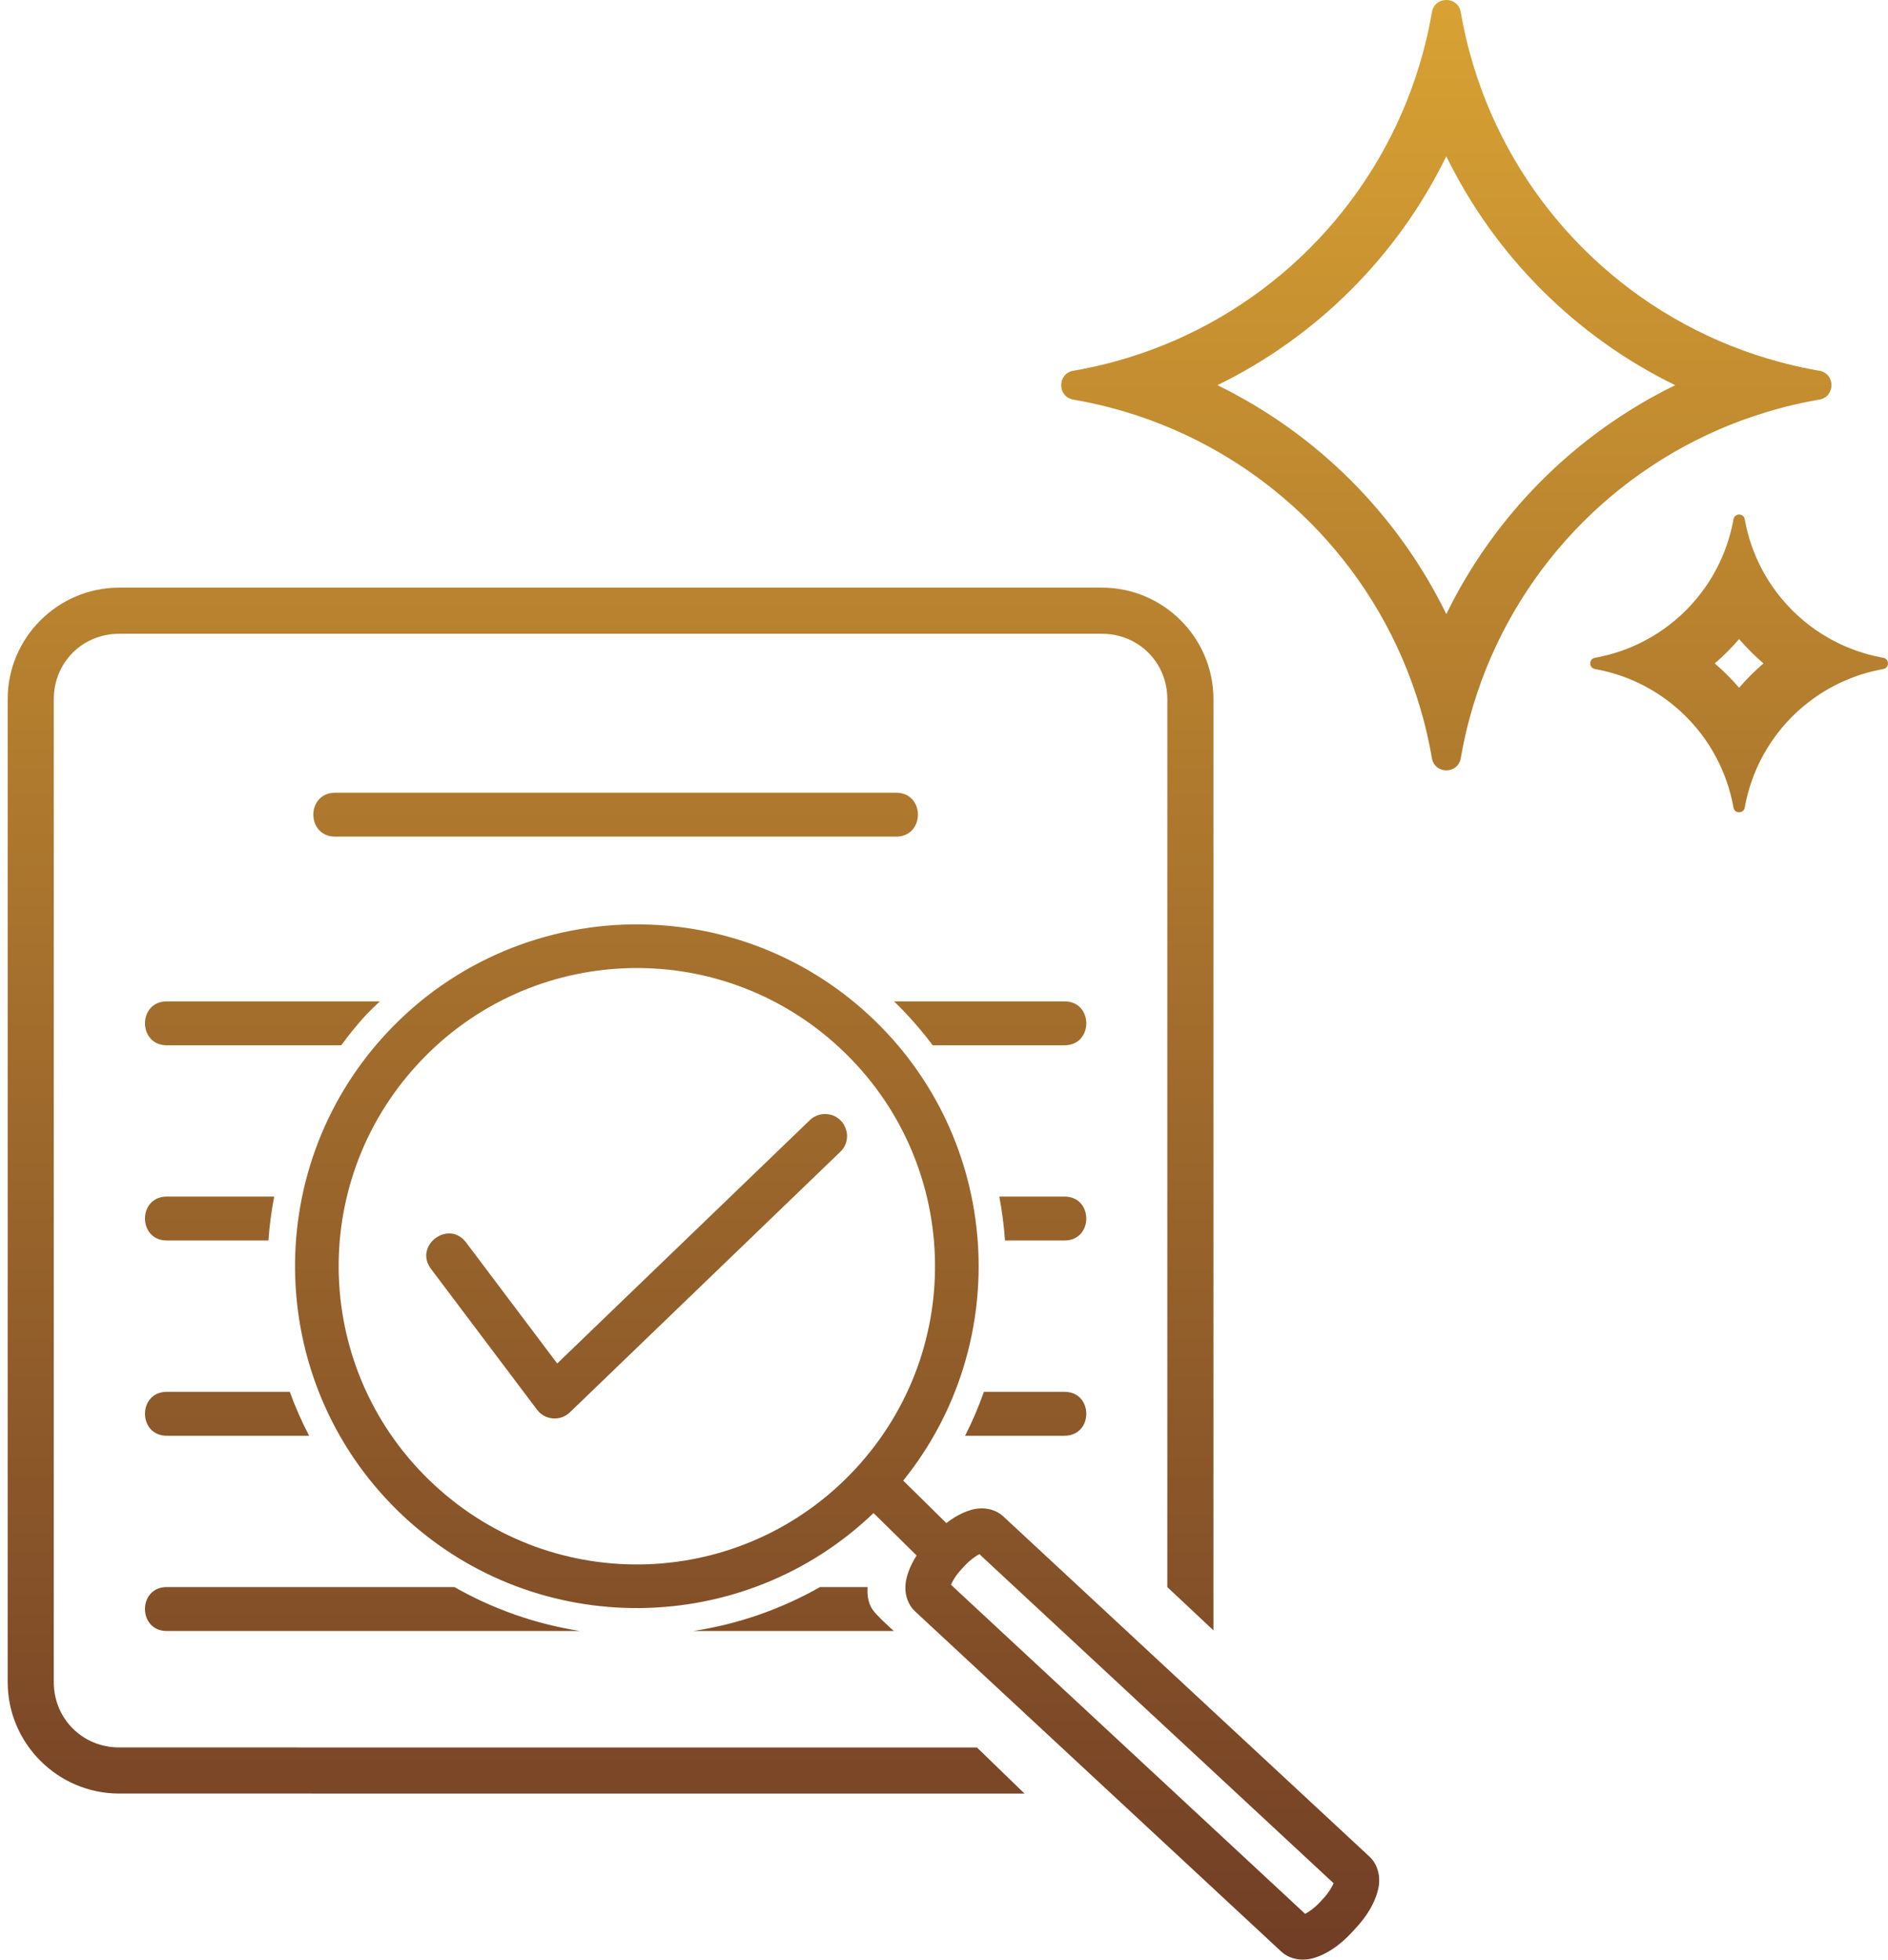 <?xml version="1.0" encoding="UTF-8" standalone="no"?>
<svg
   version="1.1"
   viewBox="0 0 128.954 133.829"
   x="0px"
   y="0px"
   id="svg2"
   sodipodi:docname="review_3.svg"
   width="128.954"
   height="133.829"
   inkscape:version="1.3.1 (9b9bdc1480, 2023-11-25, custom)"
   xmlns:inkscape="http://www.inkscape.org/namespaces/inkscape"
   xmlns:sodipodi="http://sodipodi.sourceforge.net/DTD/sodipodi-0.dtd"
   xmlns:xlink="http://www.w3.org/1999/xlink"
   xmlns="http://www.w3.org/2000/svg"
   xmlns:svg="http://www.w3.org/2000/svg">
  <defs
     id="defs2">
    <linearGradient
       id="linearGradient80"
       inkscape:collect="always">
      <stop
         style="stop-color:#d8a133;stop-opacity:1;"
         offset="0"
         id="stop80" />
      <stop
         style="stop-color:#713e26;stop-opacity:1;"
         offset="1"
         id="stop81" />
    </linearGradient>
    <linearGradient
       id="swatch51"
       inkscape:swatch="solid">
      <stop
         style="stop-color:#000000;stop-opacity:1;"
         offset="0"
         id="stop51" />
    </linearGradient>
    <linearGradient
       inkscape:collect="always"
       xlink:href="#linearGradient80"
       id="linearGradient83"
       gradientUnits="userSpaceOnUse"
       x1="36.207"
       y1="0.69"
       x2="36.207"
       y2="133.789" />
    <linearGradient
       inkscape:collect="always"
       xlink:href="#linearGradient80"
       id="linearGradient84"
       gradientUnits="userSpaceOnUse"
       x1="36.207"
       y1="0.69"
       x2="36.207"
       y2="133.789" />
    <linearGradient
       inkscape:collect="always"
       xlink:href="#linearGradient80"
       id="linearGradient85"
       gradientUnits="userSpaceOnUse"
       x1="36.207"
       y1="0.69"
       x2="36.207"
       y2="133.789" />
  </defs>
  <sodipodi:namedview
     id="namedview2"
     pagecolor="#ffffff"
     bordercolor="#666666"
     borderopacity="1.0"
     inkscape:showpageshadow="2"
     inkscape:pageopacity="0.0"
     inkscape:pagecheckerboard="0"
     inkscape:deskcolor="#d1d1d1"
     inkscape:zoom="4.3105229"
     inkscape:cx="14.383406"
     inkscape:cy="82.124606"
     inkscape:window-width="1920"
     inkscape:window-height="962"
     inkscape:window-x="0"
     inkscape:window-y="27"
     inkscape:window-maximized="1"
     inkscape:current-layer="svg2" />
  <path
     d="m 22.924,54.136 c -2.029,-0.029 -2.029,3.029 0,3 h 38.25 c 2.029,0.029 2.029,-3.029 0,-3 z m 20.836,8.992 c -6.355,-0.069 -12.715,2.435 -17.373,7.449 -8.768,9.438 -8.223,24.242 1.215,33.01 9.106,8.459 23.207,8.246 32.062,-0.256 l 2.943,2.898 c -0.221,0.346 -0.404,0.699 -0.539,1.065 -0.14,0.378 -0.24,0.769 -0.227,1.236 0.014,0.467 0.188,1.077 0.658,1.514 l 25.016,23.238 c 0.47,0.437 1.092,0.566 1.559,0.545 0.467,-0.021 0.851,-0.149 1.217,-0.316 0.733,-0.335 1.405,-0.859 2.033,-1.535 l 0.268,-0.289 c 0.628,-0.676 1.101,-1.385 1.381,-2.141 0.14,-0.378 0.24,-0.769 0.227,-1.236 -0.014,-0.467 -0.188,-1.075 -0.658,-1.512 l -25.016,-23.24 c -0.47,-0.437 -1.09,-0.566 -1.557,-0.545 -0.467,0.021 -0.85,0.151 -1.217,0.318 -0.388,0.177 -0.758,0.408 -1.115,0.686 l -2.945,-2.902 c 7.618,-9.453 6.733,-23.364 -2.297,-31.752 -4.424,-4.11 -10.027,-6.173 -15.635,-6.234 z m -1.012,2.994 c 5.203,-0.191 10.48,1.605 14.605,5.438 8.25,7.664 8.725,20.519 1.06,28.77 -7.664,8.25 -20.519,8.725 -28.77,1.06 -8.25,-7.664 -8.725,-20.521 -1.06,-28.771 3.832,-4.125 8.961,-6.305 14.164,-6.496 z m -31.324,2.264 c -2.028,-0.029 -2.028,3.029 0,3 h 11.883 c 0.53,-0.726 1.099,-1.423 1.703,-2.088 0.304,-0.312 0.616,-0.616 0.936,-0.912 h -14.521 z m 49.641,0 c 0.957,0.929 1.84,1.932 2.639,3 h 8.971 c 2.029,0.029 2.029,-3.029 0,-3 h -11.609 z m -4.727,7.693 c -0.39,0.004 -0.762,0.16 -1.039,0.434 l -17.24,16.604 -6.205,-8.24 c -1.197,-1.642 -3.644,0.201 -2.397,1.805 l 7.225,9.594 c 0.542,0.72 1.592,0.803 2.24,0.178 l 18.457,-17.779 c 0.996,-0.935 0.325,-2.607 -1.041,-2.594 z m -44.914,5.639 c -2.028,-0.029 -2.028,3.029 0,3 h 6.91 c 0.071,-1.007 0.203,-2.009 0.395,-3 h -7.305 z m 56.83,0 c 0.189,0.991 0.319,1.993 0.389,3 h 4.031 c 2.029,0.029 2.029,-3.029 0,-3 h -4.42 z m -56.83,13.334 c -2.028,-0.029 -2.028,3.029 0,3 h 9.688 c -0.505,-0.97 -0.946,-1.972 -1.32,-3 z m 55.779,0 c -0.363,1.027 -0.791,2.029 -1.283,3 h 6.754 c 2.029,0.029 2.029,-3.029 0,-3 z m -0.309,11.086 24.193,22.475 c -0.113,0.258 -0.331,0.643 -0.693,1.033 l -0.27,0.289 c -0.363,0.39 -0.729,0.636 -0.979,0.768 l -24.193,-22.475 c 0.113,-0.258 0.331,-0.643 0.693,-1.033 l 0.268,-0.289 c 0.363,-0.39 0.731,-0.636 0.98,-0.768 z m -55.471,2.248 c -2.028,-0.029 -2.028,3.029 0,3 h 28.188 c -3.015,-0.473 -5.92,-1.49 -8.572,-3 h -19.615 z m 44.586,0 c -2.677,1.519 -5.609,2.536 -8.652,3 h 13.692 c 0,0 -1.17,-1.037 -1.457,-1.469 -0.353,-0.53 -0.351,-1.091 -0.338,-1.531 h -3.245 z"
     color="#000000"
     color-rendering="auto"
     dominant-baseline="auto"
     image-rendering="auto"
     shape-rendering="auto"
     solid-color="#000000"
     style="font-variant-ligatures:normal;font-variant-position:normal;font-variant-caps:normal;font-variant-numeric:normal;font-variant-alternates:normal;font-feature-settings:normal;text-indent:0;text-decoration-line:none;text-decoration-style:solid;text-decoration-color:#000000;text-transform:none;text-orientation:mixed;white-space:normal;shape-padding:0;isolation:auto;mix-blend-mode:normal;fill:url(#linearGradient83);fill-opacity:1;fill-rule:evenodd;stroke:none;stroke-opacity:1"
     id="path1"
     sodipodi:nodetypes="ccccccccccsscccsccssccsscccccccccscccccccccccccccccccccccccsccccscccccccccccccccccccccccccsccccscccsccc" />
  <path
     d="m 8.138,40.132 c -4.19,0 -7.613,3.422 -7.613,7.612 v 67.131 c 0,4.19 3.422,7.612 7.613,7.612 l 61.84,0.002 -3.253,-3.15 -58.588,-0.002 c -2.499,-7e-5 -4.463,-1.963 -4.463,-4.462 V 47.745 c 0,-2.499 1.963,-4.463 4.463,-4.463 H 75.267 c 2.499,0 4.463,1.963 4.463,4.463 v 60.641 l 3.15,2.957 V 47.744 c 2.1e-5,-4.19 -3.422,-7.612 -7.612,-7.612 H 8.137 Z"
     style="color:#000000;font-variant-ligatures:normal;font-variant-position:normal;font-variant-caps:normal;font-variant-numeric:normal;font-variant-alternates:normal;font-feature-settings:normal;text-indent:0;text-decoration-line:none;text-decoration-style:solid;text-decoration-color:#000000;text-transform:none;text-orientation:mixed;dominant-baseline:auto;white-space:normal;shape-padding:0;isolation:auto;mix-blend-mode:normal;solid-color:#000000;fill:url(#linearGradient84);fill-opacity:1;fill-rule:evenodd;stroke:none;stroke-width:1.05;stroke-opacity:1;color-rendering:auto;image-rendering:auto;shape-rendering:auto"
     id="path1-6"
     sodipodi:nodetypes="cssccccssssscccscc" />
  <path
     fill-rule="evenodd"
     clip-rule="evenodd"
     d="m 109.079,45.716 c 1.141,0.218 2.222,0.599 3.217,1.119 0.443,0.231 0.869,0.49 1.276,0.773 1.134,0.79 2.12,1.776 2.91,2.91 0.284,0.407 0.542,0.833 0.773,1.276 0.52,0.996 0.901,2.076 1.119,3.217 0.009,0.047 0.018,0.094 0.026,0.142 0.076,0.429 0.691,0.429 0.768,0 0.008,-0.047 0.017,-0.095 0.026,-0.142 0.218,-1.141 0.599,-2.222 1.119,-3.217 0.231,-0.443 0.49,-0.869 0.773,-1.276 0.79,-1.134 1.776,-2.12 2.91,-2.91 0.407,-0.284 0.833,-0.542 1.276,-0.773 0.996,-0.52 2.076,-0.901 3.217,-1.119 0.047,-0.009 0.094,-0.018 0.142,-0.026 0.429,-0.076 0.429,-0.691 0,-0.768 -0.047,-0.009 -0.095,-0.017 -0.142,-0.026 -1.141,-0.218 -2.222,-0.599 -3.217,-1.119 -0.443,-0.231 -0.869,-0.49 -1.276,-0.773 -1.134,-0.79 -2.12,-1.776 -2.91,-2.91 -0.284,-0.407 -0.542,-0.833 -0.773,-1.276 -0.52,-0.996 -0.901,-2.076 -1.119,-3.217 -0.009,-0.047 -0.018,-0.094 -0.026,-0.142 -0.076,-0.429 -0.691,-0.429 -0.768,0 -0.008,0.047 -0.017,0.095 -0.026,0.142 -0.218,1.141 -0.599,2.222 -1.119,3.217 -0.231,0.443 -0.49,0.869 -0.773,1.276 -0.79,1.134 -1.776,2.12 -2.91,2.91 -0.407,0.284 -0.833,0.542 -1.276,0.773 -0.996,0.52 -2.076,0.901 -3.217,1.119 -0.047,0.009 -0.094,0.018 -0.142,0.026 -0.429,0.076 -0.429,0.691 0,0.768 0.047,0.009 0.095,0.017 0.142,0.026 z m 9.706,1.253 c -0.512,-0.595 -1.068,-1.151 -1.663,-1.663 0.595,-0.512 1.151,-1.068 1.663,-1.663 0.512,0.595 1.068,1.151 1.663,1.663 -0.595,0.512 -1.151,1.068 -1.663,1.663 z M 76.049,27.894 c -0.664,-0.179 -1.336,-0.336 -2.017,-0.47 -0.107,-0.021 -0.213,-0.041 -0.32,-0.061 l -0.032,-0.006 -0.044,-0.008 c -0.067,-0.012 -0.141,-0.026 -0.289,-0.052 l -0.052,-0.009 c -1.085,-0.205 -1.085,-1.76 0,-1.965 l 0.052,-0.009 c 0.148,-0.026 0.222,-0.04 0.289,-0.052 l 0.044,-0.008 0.032,-0.006 c 0.107,-0.02 0.213,-0.04 0.32,-0.061 0.681,-0.134 1.354,-0.291 2.018,-0.47 0.567,-0.153 1.127,-0.322 1.68,-0.506 8.944,-2.981 15.981,-10.019 18.963,-18.963 0.184,-0.553 0.353,-1.113 0.506,-1.68 0.179,-0.663 0.336,-1.336 0.47,-2.017 0.021,-0.106 0.041,-0.213 0.061,-0.32 l 0.006,-0.032 0.008,-0.044 c 0.012,-0.067 0.025,-0.14 0.051,-0.284 l 0.001,-0.006 0.009,-0.052 c 0.205,-1.085 1.76,-1.085 1.965,0 l 0.009,0.052 c 0.026,0.148 0.04,0.222 0.052,0.289 l 0.008,0.044 0.006,0.032 c 0.02,0.107 0.04,0.213 0.061,0.32 0.134,0.681 0.291,1.354 0.47,2.017 0.153,0.567 0.322,1.127 0.506,1.68 2.981,8.944 10.019,15.981 18.963,18.963 0.553,0.184 1.113,0.353 1.68,0.506 0.663,0.179 1.336,0.336 2.017,0.47 0.106,0.021 0.213,0.041 0.32,0.061 l 0.032,0.006 0.044,0.008 0.069,0.013 0.22,0.039 0.052,0.009 c 1.085,0.205 1.085,1.76 0,1.965 l -0.052,0.009 -0.169,0.03 -0.12,0.022 -0.044,0.008 -0.032,0.006 c -0.107,0.02 -0.213,0.04 -0.32,0.061 -0.681,0.134 -1.354,0.291 -2.017,0.47 -0.567,0.153 -1.127,0.322 -1.68,0.506 -8.944,2.981 -15.981,10.019 -18.963,18.963 -0.184,0.553 -0.353,1.113 -0.506,1.679 -0.179,0.663 -0.336,1.336 -0.47,2.018 -0.021,0.106 -0.041,0.213 -0.061,0.32 l -0.006,0.032 -0.008,0.044 c -0.012,0.067 -0.025,0.14 -0.051,0.284 l -0.01,0.057 c -0.205,1.085 -1.76,1.085 -1.965,0 l -0.009,-0.052 c -0.026,-0.148 -0.04,-0.222 -0.052,-0.289 l -0.008,-0.044 -0.006,-0.032 c -0.02,-0.107 -0.04,-0.213 -0.061,-0.32 -0.134,-0.681 -0.291,-1.354 -0.47,-2.018 -0.153,-0.567 -0.322,-1.127 -0.506,-1.679 -2.981,-8.944 -10.019,-15.981 -18.963,-18.963 -0.553,-0.184 -1.113,-0.353 -1.68,-0.506 z m 7.104,-1.589 c 6.8,3.321 12.311,8.832 15.633,15.633 3.321,-6.8 8.832,-12.311 15.632,-15.633 -6.8,-3.321 -12.311,-8.832 -15.632,-15.632 -3.321,6.8 -8.832,12.311 -15.633,15.632 z"
     id="path1-3"
     sodipodi:nodetypes="cscccsccsccccscccccccscccccccsccccccccccccccsccccsccccccccccccccccscccccccccccccccccccccccccccccccccscccscccccccc"
     style="fill:url(#linearGradient85);fill-opacity:1;fill-rule:evenodd;stroke:none;stroke-opacity:1" />
</svg>
